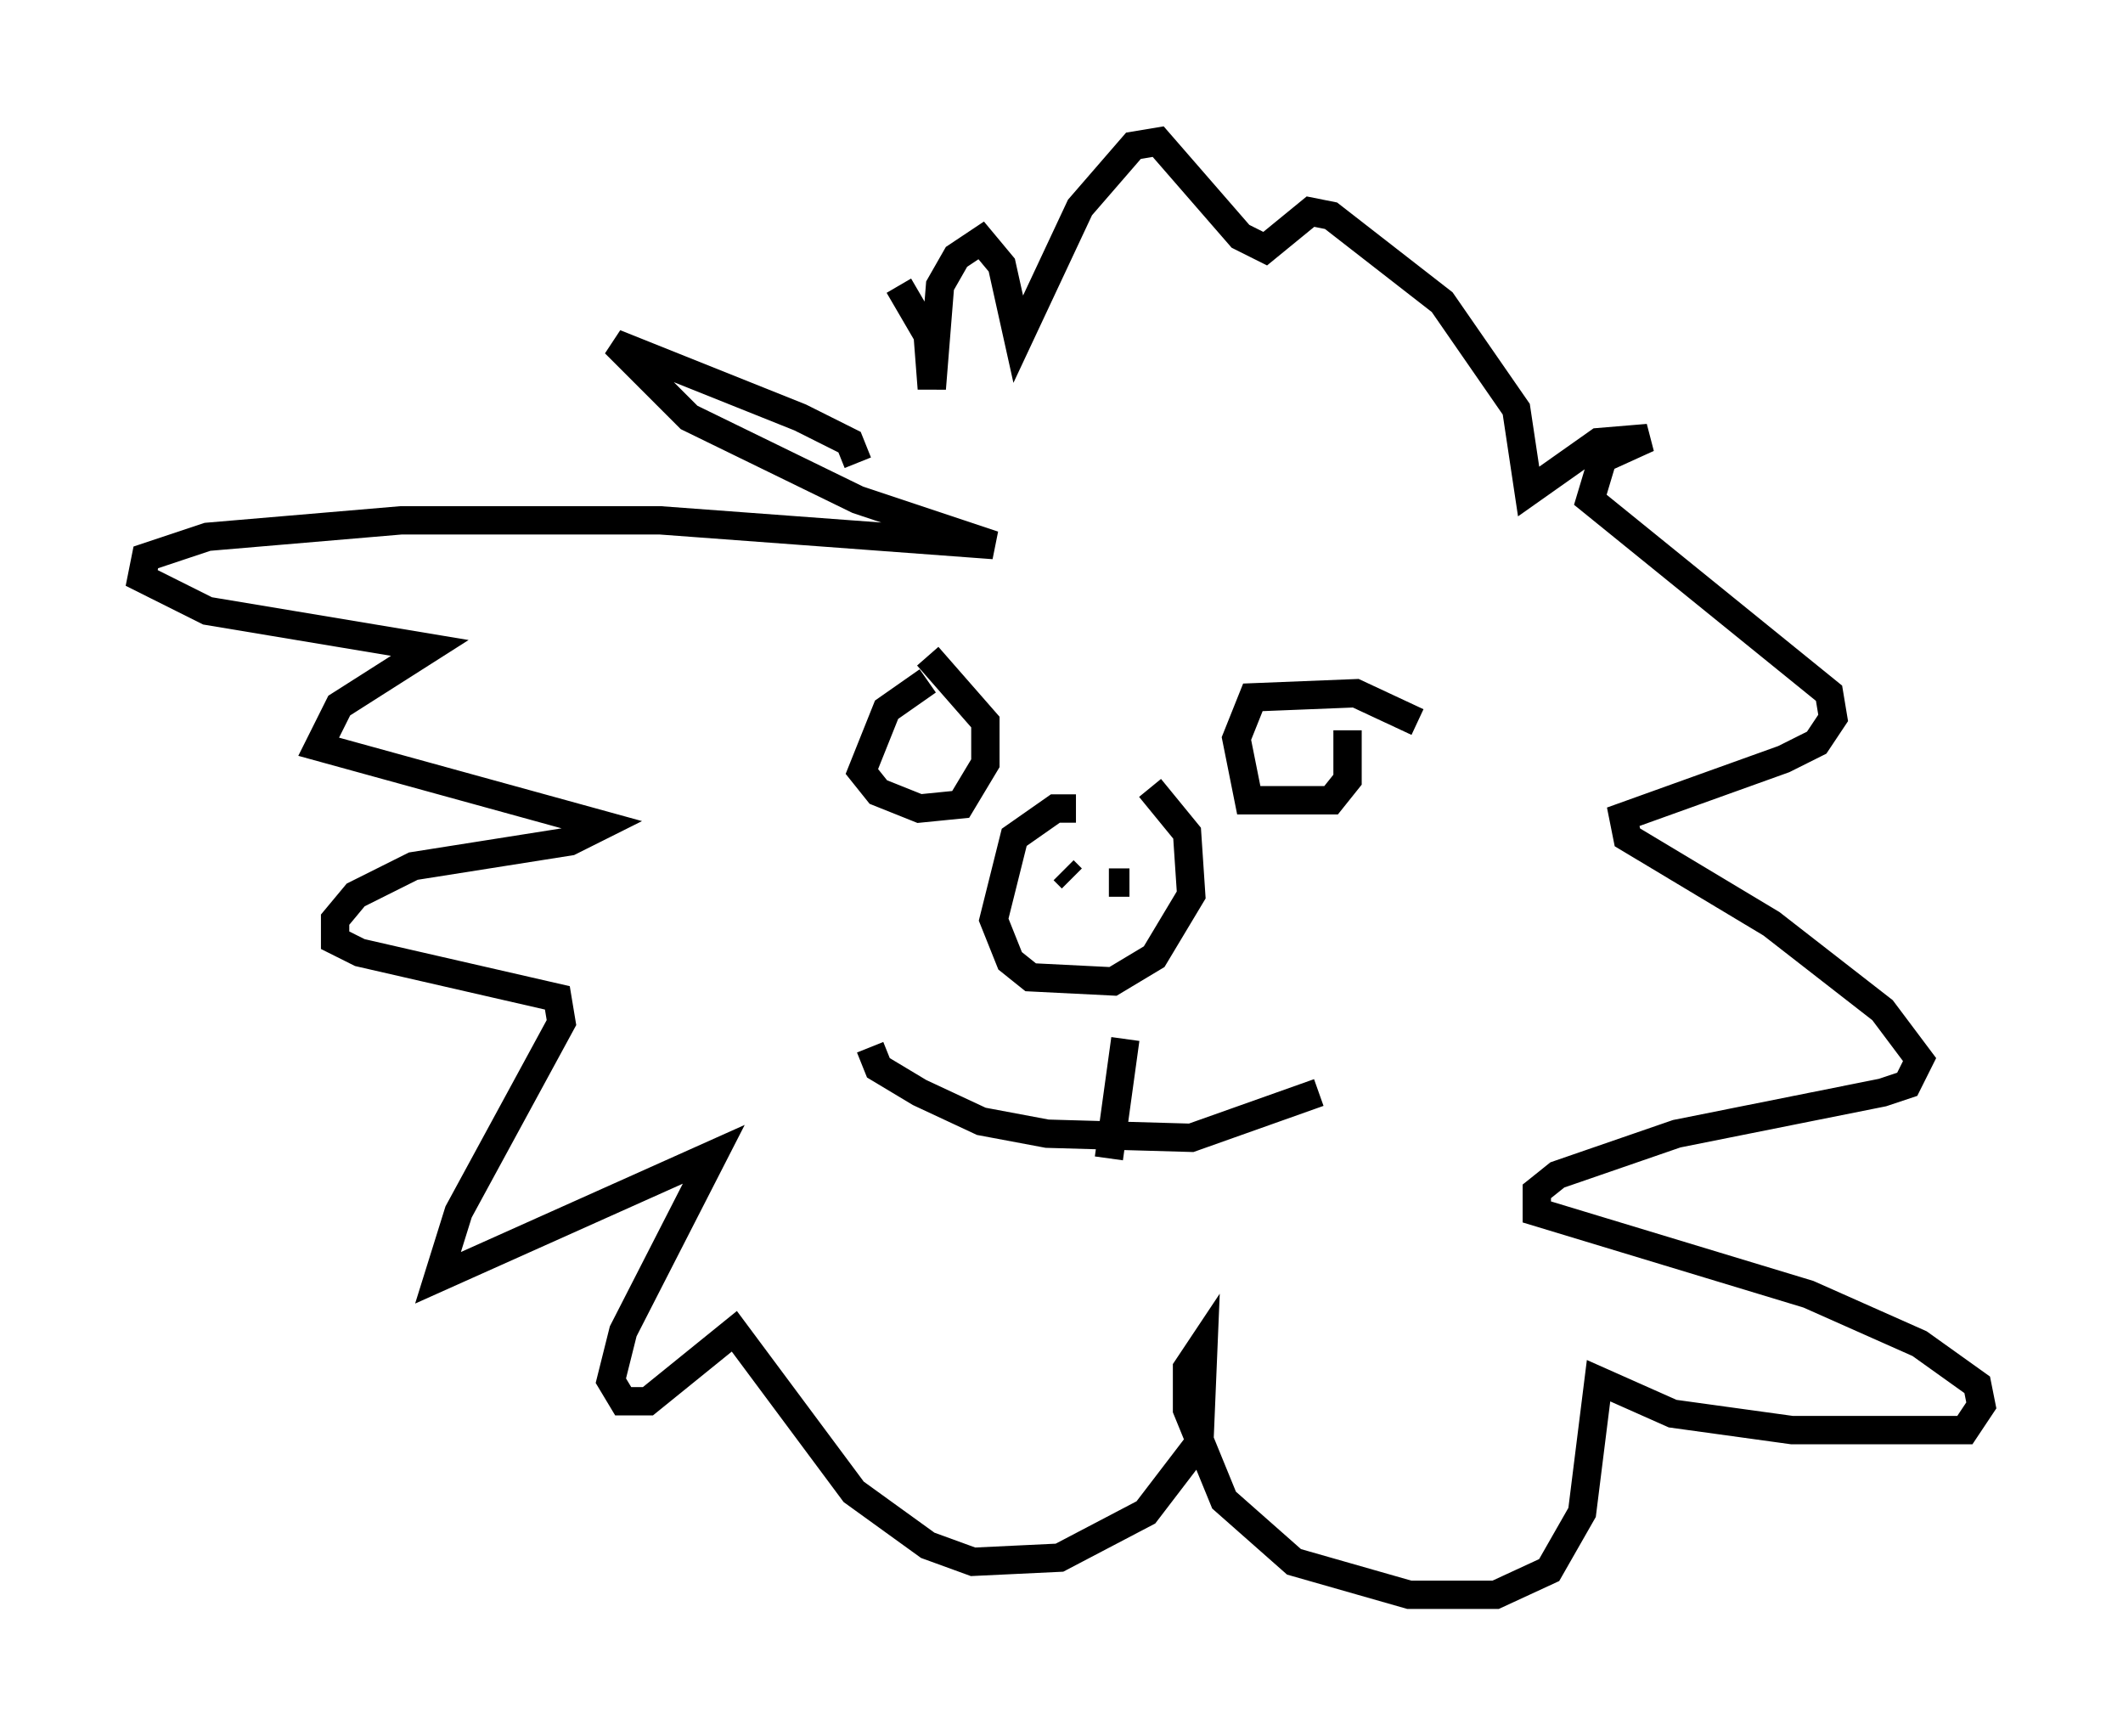 <?xml version="1.0" encoding="utf-8" ?>
<svg baseProfile="full" height="61.274" version="1.1" width="74.927" xmlns="http://www.w3.org/2000/svg" xmlns:ev="http://www.w3.org/2001/xml-events" xmlns:xlink="http://www.w3.org/1999/xlink"><defs /><rect fill="white" height="61.274" width="74.927" x="0" y="0" /><path d="M33.469, 24.028 m-0.726, 0.0 l-1.453, 1.017 -0.872, 2.179 l0.581, 0.726 1.453, 0.581 l1.453, -0.145 0.872, -1.453 l0.0, -1.453 -2.034, -2.324 m17.285, 2.324 l-2.179, -1.017 -3.631, 0.145 l-0.581, 1.453 0.436, 2.179 l2.905, 0.0 0.581, -0.726 l0.0, -1.743 m-16.849, 11.184 l0.291, 0.726 1.453, 0.872 l2.179, 1.017 2.324, 0.436 l5.084, 0.145 4.503, -1.598 m-6.827, -1.888 l-0.581, 4.212 m-1.162, -12.346 l-0.726, 0.0 -1.453, 1.017 l-0.726, 2.905 0.581, 1.453 l0.726, 0.581 2.905, 0.145 l1.453, -0.872 1.307, -2.179 l-0.145, -2.179 -1.307, -1.598 m-2.76, 3.196 l-0.291, -0.291 m1.598, 0.436 l0.726, 0.0 m-9.587, -14.816 l-0.291, -0.726 -1.743, -0.872 l-6.536, -2.615 2.615, 2.615 l5.955, 2.905 4.793, 1.598 l-11.765, -0.872 -9.151, 0.0 l-6.827, 0.581 -2.179, 0.726 l-0.145, 0.726 2.324, 1.162 l7.844, 1.307 -3.196, 2.034 l-0.726, 1.453 10.022, 2.76 l-1.162, 0.581 -5.52, 0.872 l-2.034, 1.017 -0.726, 0.872 l0.0, 0.726 0.872, 0.436 l6.972, 1.598 0.145, 0.872 l-3.631, 6.682 -0.726, 2.324 l9.732, -4.358 -3.196, 6.246 l-0.436, 1.743 0.436, 0.726 l0.872, 0.0 3.05, -2.469 l4.212, 5.665 2.615, 1.888 l1.598, 0.581 3.05, -0.145 l3.05, -1.598 1.888, -2.469 l0.145, -3.486 -0.581, 0.872 l0.0, 1.453 1.307, 3.196 l2.469, 2.179 4.067, 1.162 l3.05, 0.0 1.888, -0.872 l1.162, -2.034 0.581, -4.648 l2.615, 1.162 4.212, 0.581 l6.101, 0.0 0.581, -0.872 l-0.145, -0.726 -2.034, -1.453 l-3.922, -1.743 -9.587, -2.905 l0.0, -0.726 0.726, -0.581 l4.212, -1.453 7.263, -1.453 l0.872, -0.291 0.436, -0.872 l-1.307, -1.743 -3.922, -3.05 l-5.084, -3.05 -0.145, -0.726 l5.665, -2.034 1.162, -0.581 l0.581, -0.872 -0.145, -0.872 l-8.425, -6.827 0.436, -1.453 l1.598, -0.726 -1.743, 0.145 l-2.469, 1.743 -0.436, -2.905 l-2.615, -3.777 -3.922, -3.05 l-0.726, -0.145 -1.598, 1.307 l-0.872, -0.436 -2.905, -3.341 l-0.872, 0.145 -1.888, 2.179 l-2.179, 4.648 -0.581, -2.615 l-0.726, -0.872 -0.872, 0.581 l-0.581, 1.017 -0.291, 3.631 l-0.145, -1.888 -1.017, -1.743 " fill="none" stroke="black" stroke-width="1" /></svg>
